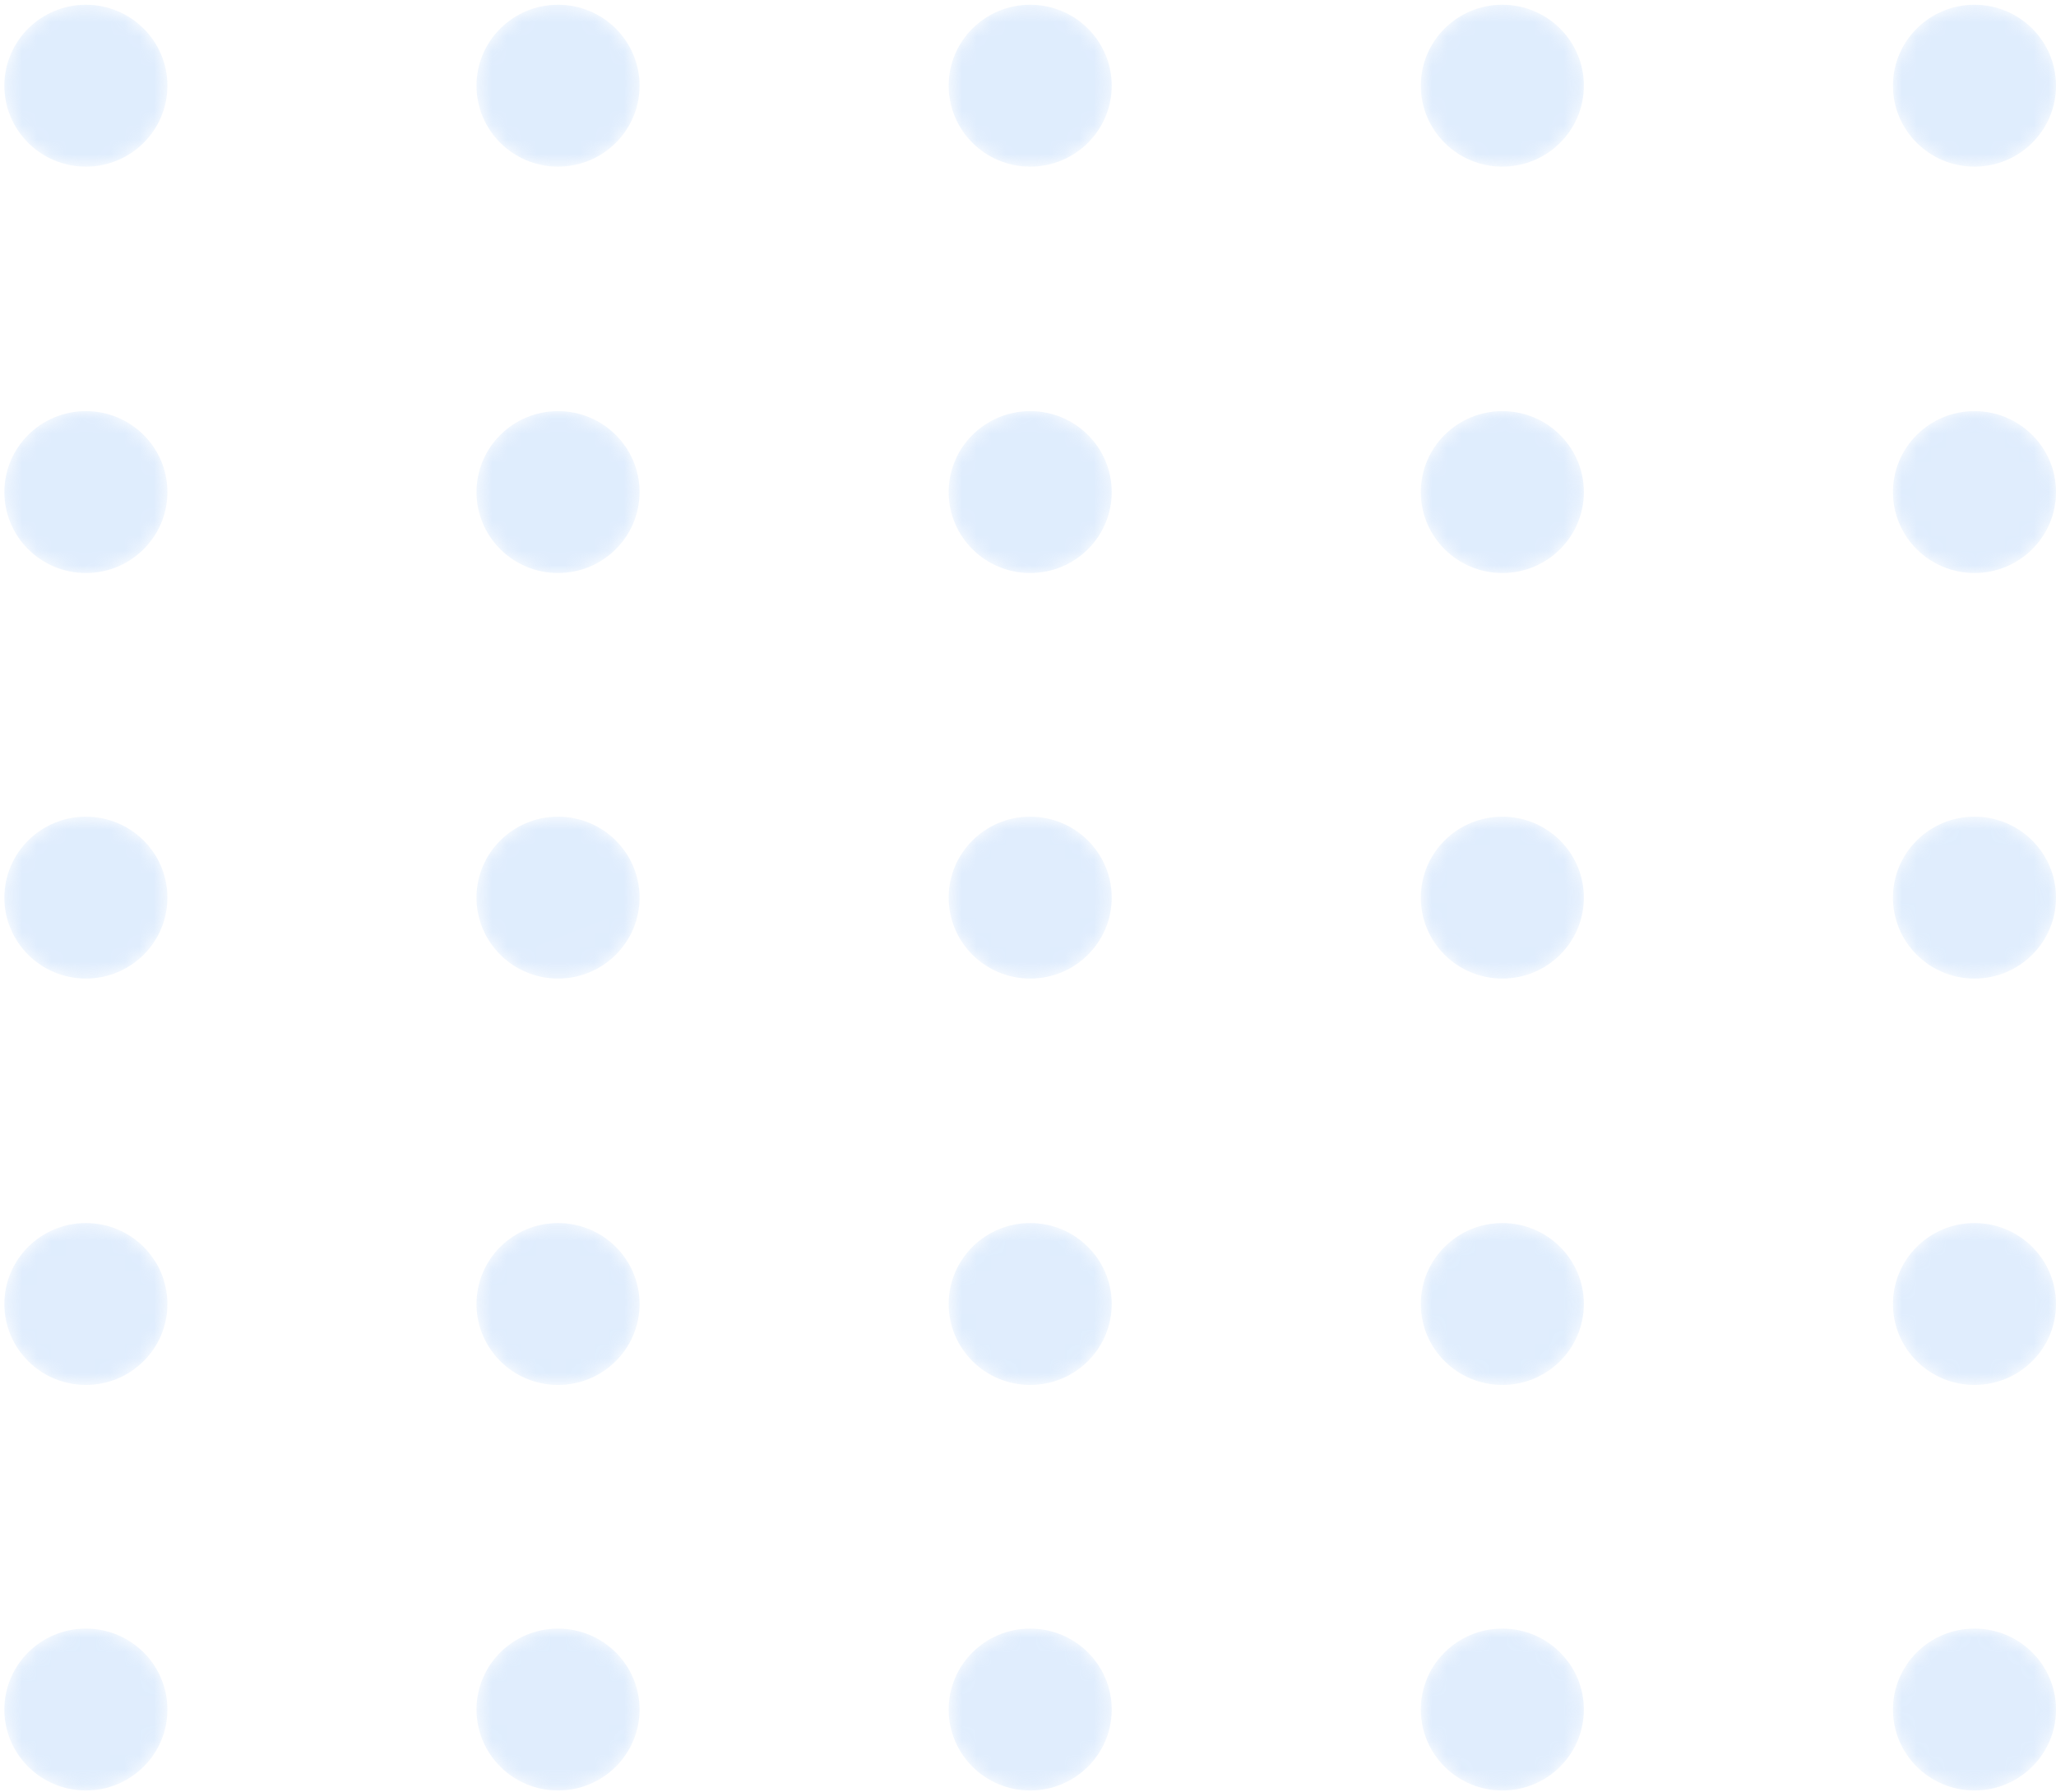 <svg width="140" height="122" viewBox="0 0 140 122" fill="none" xmlns="http://www.w3.org/2000/svg">
<g opacity="0.3">
<mask id="mask0_196_819" style="mask-type:alpha" maskUnits="userSpaceOnUse" x="0" y="0" width="12" height="12">
<path d="M5.849 11.347C8.914 11.347 11.4 8.879 11.4 5.835C11.4 2.792 8.914 0.324 5.849 0.324C2.783 0.324 0.298 2.792 0.298 5.835C0.298 8.879 2.783 11.347 5.849 11.347Z" fill="url(#paint0_linear_196_819)"/>
</mask>
<g mask="url(#mask0_196_819)">
<path d="M5.849 11.347C8.914 11.347 11.4 8.879 11.4 5.835C11.4 2.792 8.914 0.324 5.849 0.324C2.783 0.324 0.298 2.792 0.298 5.835C0.298 8.879 2.783 11.347 5.849 11.347Z" fill="url(#paint1_linear_196_819)"/>
</g>
<mask id="mask1_196_819" style="mask-type:alpha" maskUnits="userSpaceOnUse" x="32" y="0" width="12" height="12">
<path d="M37.999 11.347C41.064 11.347 43.55 8.879 43.55 5.835C43.55 2.791 41.064 0.324 37.999 0.324C34.933 0.324 32.447 2.791 32.447 5.835C32.447 8.879 34.933 11.347 37.999 11.347Z" fill="url(#paint2_linear_196_819)"/>
</mask>
<g mask="url(#mask1_196_819)">
<path d="M37.999 11.347C41.064 11.347 43.55 8.879 43.55 5.835C43.55 2.791 41.064 0.324 37.999 0.324C34.933 0.324 32.447 2.791 32.447 5.835C32.447 8.879 34.933 11.347 37.999 11.347Z" fill="url(#paint3_linear_196_819)"/>
</g>
<mask id="mask2_196_819" style="mask-type:alpha" maskUnits="userSpaceOnUse" x="64" y="0" width="12" height="12">
<path d="M70.149 11.347C73.215 11.347 75.7 8.879 75.7 5.835C75.7 2.791 73.215 0.324 70.149 0.324C67.083 0.324 64.598 2.791 64.598 5.835C64.598 8.879 67.083 11.347 70.149 11.347Z" fill="url(#paint4_linear_196_819)"/>
</mask>
<g mask="url(#mask2_196_819)">
<path d="M70.149 11.347C73.215 11.347 75.7 8.879 75.7 5.835C75.7 2.791 73.215 0.324 70.149 0.324C67.083 0.324 64.598 2.791 64.598 5.835C64.598 8.879 67.083 11.347 70.149 11.347Z" fill="url(#paint5_linear_196_819)"/>
</g>
<mask id="mask3_196_819" style="mask-type:alpha" maskUnits="userSpaceOnUse" x="96" y="0" width="12" height="12">
<path d="M102.299 11.347C105.365 11.347 107.85 8.879 107.85 5.835C107.85 2.791 105.365 0.324 102.299 0.324C99.233 0.324 96.748 2.791 96.748 5.835C96.748 8.879 99.233 11.347 102.299 11.347Z" fill="url(#paint6_linear_196_819)"/>
</mask>
<g mask="url(#mask3_196_819)">
<path d="M102.299 11.347C105.365 11.347 107.85 8.879 107.85 5.835C107.85 2.791 105.365 0.324 102.299 0.324C99.233 0.324 96.748 2.791 96.748 5.835C96.748 8.879 99.233 11.347 102.299 11.347Z" fill="url(#paint7_linear_196_819)"/>
</g>
<mask id="mask4_196_819" style="mask-type:alpha" maskUnits="userSpaceOnUse" x="128" y="0" width="12" height="12">
<path d="M134.449 11.347C137.515 11.347 140 8.879 140 5.835C140 2.791 137.515 0.324 134.449 0.324C131.383 0.324 128.898 2.791 128.898 5.835C128.898 8.879 131.383 11.347 134.449 11.347Z" fill="url(#paint8_linear_196_819)"/>
</mask>
<g mask="url(#mask4_196_819)">
<path d="M134.449 11.347C137.515 11.347 140 8.879 140 5.835C140 2.791 137.515 0.324 134.449 0.324C131.383 0.324 128.898 2.791 128.898 5.835C128.898 8.879 131.383 11.347 134.449 11.347Z" fill="url(#paint9_linear_196_819)"/>
</g>
<mask id="mask5_196_819" style="mask-type:alpha" maskUnits="userSpaceOnUse" x="0" y="27" width="12" height="13">
<path d="M5.849 39.019C8.914 39.019 11.4 36.551 11.4 33.508C11.4 30.464 8.914 27.996 5.849 27.996C2.783 27.996 0.298 30.464 0.298 33.508C0.298 36.551 2.783 39.019 5.849 39.019Z" fill="url(#paint10_linear_196_819)"/>
</mask>
<g mask="url(#mask5_196_819)">
<path d="M5.849 39.019C8.914 39.019 11.4 36.551 11.4 33.508C11.4 30.464 8.914 27.996 5.849 27.996C2.783 27.996 0.298 30.464 0.298 33.508C0.298 36.551 2.783 39.019 5.849 39.019Z" fill="url(#paint11_linear_196_819)"/>
</g>
<mask id="mask6_196_819" style="mask-type:alpha" maskUnits="userSpaceOnUse" x="32" y="27" width="12" height="13">
<path d="M37.999 39.019C41.064 39.019 43.55 36.551 43.55 33.508C43.55 30.464 41.064 27.996 37.999 27.996C34.933 27.996 32.447 30.464 32.447 33.508C32.447 36.551 34.933 39.019 37.999 39.019Z" fill="url(#paint12_linear_196_819)"/>
</mask>
<g mask="url(#mask6_196_819)">
<path d="M37.999 39.019C41.064 39.019 43.55 36.551 43.55 33.508C43.55 30.464 41.064 27.996 37.999 27.996C34.933 27.996 32.447 30.464 32.447 33.508C32.447 36.551 34.933 39.019 37.999 39.019Z" fill="url(#paint13_linear_196_819)"/>
</g>
<mask id="mask7_196_819" style="mask-type:alpha" maskUnits="userSpaceOnUse" x="64" y="27" width="12" height="13">
<path d="M70.149 39.019C73.215 39.019 75.7 36.551 75.7 33.508C75.7 30.464 73.215 27.996 70.149 27.996C67.083 27.996 64.598 30.464 64.598 33.508C64.598 36.551 67.083 39.019 70.149 39.019Z" fill="url(#paint14_linear_196_819)"/>
</mask>
<g mask="url(#mask7_196_819)">
<path d="M70.149 39.019C73.215 39.019 75.7 36.551 75.7 33.508C75.7 30.464 73.215 27.996 70.149 27.996C67.083 27.996 64.598 30.464 64.598 33.508C64.598 36.551 67.083 39.019 70.149 39.019Z" fill="url(#paint15_linear_196_819)"/>
</g>
<mask id="mask8_196_819" style="mask-type:alpha" maskUnits="userSpaceOnUse" x="96" y="27" width="12" height="13">
<path d="M102.299 39.019C105.365 39.019 107.85 36.551 107.85 33.508C107.85 30.464 105.365 27.996 102.299 27.996C99.233 27.996 96.748 30.464 96.748 33.508C96.748 36.551 99.233 39.019 102.299 39.019Z" fill="url(#paint16_linear_196_819)"/>
</mask>
<g mask="url(#mask8_196_819)">
<path d="M102.299 39.019C105.365 39.019 107.85 36.551 107.85 33.508C107.85 30.464 105.365 27.996 102.299 27.996C99.233 27.996 96.748 30.464 96.748 33.508C96.748 36.551 99.233 39.019 102.299 39.019Z" fill="url(#paint17_linear_196_819)"/>
</g>
<mask id="mask9_196_819" style="mask-type:alpha" maskUnits="userSpaceOnUse" x="128" y="27" width="12" height="13">
<path d="M134.449 39.019C137.515 39.019 140 36.551 140 33.508C140 30.464 137.515 27.996 134.449 27.996C131.383 27.996 128.898 30.464 128.898 33.508C128.898 36.551 131.383 39.019 134.449 39.019Z" fill="url(#paint18_linear_196_819)"/>
</mask>
<g mask="url(#mask9_196_819)">
<path d="M134.449 39.019C137.515 39.019 140 36.551 140 33.508C140 30.464 137.515 27.996 134.449 27.996C131.383 27.996 128.898 30.464 128.898 33.508C128.898 36.551 131.383 39.019 134.449 39.019Z" fill="url(#paint19_linear_196_819)"/>
</g>
<mask id="mask10_196_819" style="mask-type:alpha" maskUnits="userSpaceOnUse" x="0" y="55" width="12" height="12">
<path d="M5.849 66.634C8.914 66.634 11.4 64.166 11.4 61.123C11.4 58.079 8.914 55.611 5.849 55.611C2.783 55.611 0.298 58.079 0.298 61.123C0.298 64.166 2.783 66.634 5.849 66.634Z" fill="url(#paint20_linear_196_819)"/>
</mask>
<g mask="url(#mask10_196_819)">
<path d="M5.849 66.634C8.914 66.634 11.4 64.166 11.4 61.123C11.4 58.079 8.914 55.611 5.849 55.611C2.783 55.611 0.298 58.079 0.298 61.123C0.298 64.166 2.783 66.634 5.849 66.634Z" fill="url(#paint21_linear_196_819)"/>
</g>
<mask id="mask11_196_819" style="mask-type:alpha" maskUnits="userSpaceOnUse" x="32" y="55" width="12" height="12">
<path d="M37.999 66.634C41.064 66.634 43.55 64.166 43.55 61.123C43.55 58.079 41.064 55.611 37.999 55.611C34.933 55.611 32.447 58.079 32.447 61.123C32.447 64.166 34.933 66.634 37.999 66.634Z" fill="url(#paint22_linear_196_819)"/>
</mask>
<g mask="url(#mask11_196_819)">
<path d="M37.999 66.634C41.064 66.634 43.55 64.166 43.55 61.123C43.55 58.079 41.064 55.611 37.999 55.611C34.933 55.611 32.447 58.079 32.447 61.123C32.447 64.166 34.933 66.634 37.999 66.634Z" fill="url(#paint23_linear_196_819)"/>
</g>
<mask id="mask12_196_819" style="mask-type:alpha" maskUnits="userSpaceOnUse" x="64" y="55" width="12" height="12">
<path d="M70.149 66.634C73.215 66.634 75.7 64.166 75.7 61.123C75.7 58.079 73.215 55.611 70.149 55.611C67.083 55.611 64.598 58.079 64.598 61.123C64.598 64.166 67.083 66.634 70.149 66.634Z" fill="url(#paint24_linear_196_819)"/>
</mask>
<g mask="url(#mask12_196_819)">
<path d="M70.149 66.634C73.215 66.634 75.7 64.166 75.7 61.123C75.7 58.079 73.215 55.611 70.149 55.611C67.083 55.611 64.598 58.079 64.598 61.123C64.598 64.166 67.083 66.634 70.149 66.634Z" fill="url(#paint25_linear_196_819)"/>
</g>
<mask id="mask13_196_819" style="mask-type:alpha" maskUnits="userSpaceOnUse" x="96" y="55" width="12" height="12">
<path d="M102.299 66.634C105.365 66.634 107.85 64.166 107.85 61.123C107.85 58.079 105.365 55.611 102.299 55.611C99.233 55.611 96.748 58.079 96.748 61.123C96.748 64.166 99.233 66.634 102.299 66.634Z" fill="url(#paint26_linear_196_819)"/>
</mask>
<g mask="url(#mask13_196_819)">
<path d="M102.299 66.634C105.365 66.634 107.85 64.166 107.85 61.123C107.85 58.079 105.365 55.611 102.299 55.611C99.233 55.611 96.748 58.079 96.748 61.123C96.748 64.166 99.233 66.634 102.299 66.634Z" fill="url(#paint27_linear_196_819)"/>
</g>
<mask id="mask14_196_819" style="mask-type:alpha" maskUnits="userSpaceOnUse" x="128" y="55" width="12" height="12">
<path d="M134.449 66.634C137.515 66.634 140 64.166 140 61.123C140 58.079 137.515 55.611 134.449 55.611C131.383 55.611 128.898 58.079 128.898 61.123C128.898 64.166 131.383 66.634 134.449 66.634Z" fill="url(#paint28_linear_196_819)"/>
</mask>
<g mask="url(#mask14_196_819)">
<path d="M134.449 66.634C137.515 66.634 140 64.166 140 61.123C140 58.079 137.515 55.611 134.449 55.611C131.383 55.611 128.898 58.079 128.898 61.123C128.898 64.166 131.383 66.634 134.449 66.634Z" fill="url(#paint29_linear_196_819)"/>
</g>
<mask id="mask15_196_819" style="mask-type:alpha" maskUnits="userSpaceOnUse" x="0" y="83" width="12" height="12">
<path d="M5.849 94.306C8.914 94.306 11.4 91.839 11.4 88.795C11.4 85.751 8.914 83.283 5.849 83.283C2.783 83.283 0.298 85.751 0.298 88.795C0.298 91.839 2.783 94.306 5.849 94.306Z" fill="url(#paint30_linear_196_819)"/>
</mask>
<g mask="url(#mask15_196_819)">
<path d="M5.849 94.306C8.914 94.306 11.4 91.839 11.4 88.795C11.4 85.751 8.914 83.283 5.849 83.283C2.783 83.283 0.298 85.751 0.298 88.795C0.298 91.839 2.783 94.306 5.849 94.306Z" fill="url(#paint31_linear_196_819)"/>
</g>
<mask id="mask16_196_819" style="mask-type:alpha" maskUnits="userSpaceOnUse" x="32" y="83" width="12" height="12">
<path d="M37.999 94.306C41.064 94.306 43.55 91.839 43.55 88.795C43.55 85.751 41.064 83.283 37.999 83.283C34.933 83.283 32.447 85.751 32.447 88.795C32.447 91.839 34.933 94.306 37.999 94.306Z" fill="url(#paint32_linear_196_819)"/>
</mask>
<g mask="url(#mask16_196_819)">
<path d="M37.999 94.306C41.064 94.306 43.55 91.839 43.55 88.795C43.55 85.751 41.064 83.283 37.999 83.283C34.933 83.283 32.447 85.751 32.447 88.795C32.447 91.839 34.933 94.306 37.999 94.306Z" fill="url(#paint33_linear_196_819)"/>
</g>
<mask id="mask17_196_819" style="mask-type:alpha" maskUnits="userSpaceOnUse" x="64" y="83" width="12" height="12">
<path d="M70.149 94.306C73.215 94.306 75.7 91.839 75.7 88.795C75.7 85.751 73.215 83.283 70.149 83.283C67.083 83.283 64.598 85.751 64.598 88.795C64.598 91.839 67.083 94.306 70.149 94.306Z" fill="url(#paint34_linear_196_819)"/>
</mask>
<g mask="url(#mask17_196_819)">
<path d="M70.149 94.306C73.215 94.306 75.7 91.839 75.7 88.795C75.7 85.751 73.215 83.283 70.149 83.283C67.083 83.283 64.598 85.751 64.598 88.795C64.598 91.839 67.083 94.306 70.149 94.306Z" fill="url(#paint35_linear_196_819)"/>
</g>
<mask id="mask18_196_819" style="mask-type:alpha" maskUnits="userSpaceOnUse" x="96" y="83" width="12" height="12">
<path d="M102.299 94.306C105.365 94.306 107.85 91.839 107.85 88.795C107.85 85.751 105.365 83.283 102.299 83.283C99.233 83.283 96.748 85.751 96.748 88.795C96.748 91.839 99.233 94.306 102.299 94.306Z" fill="url(#paint36_linear_196_819)"/>
</mask>
<g mask="url(#mask18_196_819)">
<path d="M102.299 94.306C105.365 94.306 107.85 91.839 107.85 88.795C107.85 85.751 105.365 83.283 102.299 83.283C99.233 83.283 96.748 85.751 96.748 88.795C96.748 91.839 99.233 94.306 102.299 94.306Z" fill="url(#paint37_linear_196_819)"/>
</g>
<mask id="mask19_196_819" style="mask-type:alpha" maskUnits="userSpaceOnUse" x="128" y="83" width="12" height="12">
<path d="M134.449 94.306C137.515 94.306 140 91.839 140 88.795C140 85.751 137.515 83.283 134.449 83.283C131.383 83.283 128.898 85.751 128.898 88.795C128.898 91.839 131.383 94.306 134.449 94.306Z" fill="url(#paint38_linear_196_819)"/>
</mask>
<g mask="url(#mask19_196_819)">
<path d="M134.449 94.306C137.515 94.306 140 91.839 140 88.795C140 85.751 137.515 83.283 134.449 83.283C131.383 83.283 128.898 85.751 128.898 88.795C128.898 91.839 131.383 94.306 134.449 94.306Z" fill="url(#paint39_linear_196_819)"/>
</g>
<mask id="mask20_196_819" style="mask-type:alpha" maskUnits="userSpaceOnUse" x="0" y="110" width="12" height="12">
<path d="M5.849 121.921C8.914 121.921 11.4 119.453 11.4 116.41C11.4 113.366 8.914 110.898 5.849 110.898C2.783 110.898 0.298 113.366 0.298 116.41C0.298 119.453 2.783 121.921 5.849 121.921Z" fill="url(#paint40_linear_196_819)"/>
</mask>
<g mask="url(#mask20_196_819)">
<path d="M5.849 121.921C8.914 121.921 11.4 119.453 11.4 116.41C11.4 113.366 8.914 110.898 5.849 110.898C2.783 110.898 0.298 113.366 0.298 116.41C0.298 119.453 2.783 121.921 5.849 121.921Z" fill="url(#paint41_linear_196_819)"/>
</g>
<mask id="mask21_196_819" style="mask-type:alpha" maskUnits="userSpaceOnUse" x="32" y="110" width="12" height="12">
<path d="M37.999 121.921C41.064 121.921 43.55 119.453 43.55 116.41C43.55 113.366 41.064 110.898 37.999 110.898C34.933 110.898 32.447 113.366 32.447 116.41C32.447 119.453 34.933 121.921 37.999 121.921Z" fill="url(#paint42_linear_196_819)"/>
</mask>
<g mask="url(#mask21_196_819)">
<path d="M37.999 121.921C41.064 121.921 43.55 119.453 43.55 116.41C43.55 113.366 41.064 110.898 37.999 110.898C34.933 110.898 32.447 113.366 32.447 116.41C32.447 119.453 34.933 121.921 37.999 121.921Z" fill="url(#paint43_linear_196_819)"/>
</g>
<mask id="mask22_196_819" style="mask-type:alpha" maskUnits="userSpaceOnUse" x="64" y="110" width="12" height="12">
<path d="M70.149 121.921C73.215 121.921 75.7 119.453 75.7 116.41C75.7 113.366 73.215 110.898 70.149 110.898C67.083 110.898 64.598 113.366 64.598 116.41C64.598 119.453 67.083 121.921 70.149 121.921Z" fill="url(#paint44_linear_196_819)"/>
</mask>
<g mask="url(#mask22_196_819)">
<path d="M70.149 121.921C73.215 121.921 75.7 119.453 75.7 116.41C75.7 113.366 73.215 110.898 70.149 110.898C67.083 110.898 64.598 113.366 64.598 116.41C64.598 119.453 67.083 121.921 70.149 121.921Z" fill="url(#paint45_linear_196_819)"/>
</g>
<mask id="mask23_196_819" style="mask-type:alpha" maskUnits="userSpaceOnUse" x="96" y="110" width="12" height="12">
<path d="M102.299 121.921C105.365 121.921 107.85 119.453 107.85 116.41C107.85 113.366 105.365 110.898 102.299 110.898C99.233 110.898 96.748 113.366 96.748 116.41C96.748 119.453 99.233 121.921 102.299 121.921Z" fill="url(#paint46_linear_196_819)"/>
</mask>
<g mask="url(#mask23_196_819)">
<path d="M102.299 121.921C105.365 121.921 107.85 119.453 107.85 116.41C107.85 113.366 105.365 110.898 102.299 110.898C99.233 110.898 96.748 113.366 96.748 116.41C96.748 119.453 99.233 121.921 102.299 121.921Z" fill="url(#paint47_linear_196_819)"/>
</g>
<mask id="mask24_196_819" style="mask-type:alpha" maskUnits="userSpaceOnUse" x="128" y="110" width="12" height="12">
<path d="M134.449 121.921C137.515 121.921 140 119.453 140 116.41C140 113.366 137.515 110.898 134.449 110.898C131.383 110.898 128.898 113.366 128.898 116.41C128.898 119.453 131.383 121.921 134.449 121.921Z" fill="url(#paint48_linear_196_819)"/>
</mask>
<g mask="url(#mask24_196_819)">
<path d="M134.449 121.921C137.515 121.921 140 119.453 140 116.41C140 113.366 137.515 110.898 134.449 110.898C131.383 110.898 128.898 113.366 128.898 116.41C128.898 119.453 131.383 121.921 134.449 121.921Z" fill="url(#paint49_linear_196_819)"/>
</g>
</g>
<defs>
<linearGradient id="paint0_linear_196_819" x1="58.688" y1="138.981" x2="-16.583" y2="-53.463" gradientUnits="userSpaceOnUse">
<stop/>
<stop offset="1" stop-color="white"/>
</linearGradient>
<linearGradient id="paint1_linear_196_819" x1="58.688" y1="138.981" x2="-16.583" y2="-53.463" gradientUnits="userSpaceOnUse">
<stop stop-color="#97C3F9"/>
<stop offset="1" stop-color="#93C1F9"/>
</linearGradient>
<linearGradient id="paint2_linear_196_819" x1="86.51" y1="128.099" x2="11.239" y2="-64.345" gradientUnits="userSpaceOnUse">
<stop/>
<stop offset="1" stop-color="white"/>
</linearGradient>
<linearGradient id="paint3_linear_196_819" x1="86.51" y1="128.099" x2="11.239" y2="-64.345" gradientUnits="userSpaceOnUse">
<stop stop-color="#97C3F9"/>
<stop offset="1" stop-color="#93C1F9"/>
</linearGradient>
<linearGradient id="paint4_linear_196_819" x1="114.332" y1="117.217" x2="39.061" y2="-75.227" gradientUnits="userSpaceOnUse">
<stop/>
<stop offset="1" stop-color="white"/>
</linearGradient>
<linearGradient id="paint5_linear_196_819" x1="114.332" y1="117.217" x2="39.061" y2="-75.227" gradientUnits="userSpaceOnUse">
<stop stop-color="#97C3F9"/>
<stop offset="1" stop-color="#93C1F9"/>
</linearGradient>
<linearGradient id="paint6_linear_196_819" x1="142.153" y1="106.335" x2="66.882" y2="-86.109" gradientUnits="userSpaceOnUse">
<stop/>
<stop offset="1" stop-color="white"/>
</linearGradient>
<linearGradient id="paint7_linear_196_819" x1="142.153" y1="106.335" x2="66.882" y2="-86.109" gradientUnits="userSpaceOnUse">
<stop stop-color="#97C3F9"/>
<stop offset="1" stop-color="#93C1F9"/>
</linearGradient>
<linearGradient id="paint8_linear_196_819" x1="169.975" y1="95.453" x2="94.704" y2="-96.991" gradientUnits="userSpaceOnUse">
<stop/>
<stop offset="1" stop-color="white"/>
</linearGradient>
<linearGradient id="paint9_linear_196_819" x1="169.975" y1="95.453" x2="94.704" y2="-96.991" gradientUnits="userSpaceOnUse">
<stop stop-color="#97C3F9"/>
<stop offset="1" stop-color="#93C1F9"/>
</linearGradient>
<linearGradient id="paint10_linear_196_819" x1="49.194" y1="142.694" x2="-26.076" y2="-49.749" gradientUnits="userSpaceOnUse">
<stop/>
<stop offset="1" stop-color="white"/>
</linearGradient>
<linearGradient id="paint11_linear_196_819" x1="49.194" y1="142.694" x2="-26.076" y2="-49.749" gradientUnits="userSpaceOnUse">
<stop stop-color="#97C3F9"/>
<stop offset="1" stop-color="#93C1F9"/>
</linearGradient>
<linearGradient id="paint12_linear_196_819" x1="77.015" y1="131.811" x2="1.746" y2="-60.632" gradientUnits="userSpaceOnUse">
<stop/>
<stop offset="1" stop-color="white"/>
</linearGradient>
<linearGradient id="paint13_linear_196_819" x1="77.015" y1="131.811" x2="1.746" y2="-60.632" gradientUnits="userSpaceOnUse">
<stop stop-color="#97C3F9"/>
<stop offset="1" stop-color="#93C1F9"/>
</linearGradient>
<linearGradient id="paint14_linear_196_819" x1="104.837" y1="120.929" x2="29.568" y2="-71.513" gradientUnits="userSpaceOnUse">
<stop/>
<stop offset="1" stop-color="white"/>
</linearGradient>
<linearGradient id="paint15_linear_196_819" x1="104.837" y1="120.929" x2="29.568" y2="-71.513" gradientUnits="userSpaceOnUse">
<stop stop-color="#97C3F9"/>
<stop offset="1" stop-color="#93C1F9"/>
</linearGradient>
<linearGradient id="paint16_linear_196_819" x1="132.659" y1="110.048" x2="57.389" y2="-82.395" gradientUnits="userSpaceOnUse">
<stop/>
<stop offset="1" stop-color="white"/>
</linearGradient>
<linearGradient id="paint17_linear_196_819" x1="132.659" y1="110.048" x2="57.389" y2="-82.395" gradientUnits="userSpaceOnUse">
<stop stop-color="#97C3F9"/>
<stop offset="1" stop-color="#93C1F9"/>
</linearGradient>
<linearGradient id="paint18_linear_196_819" x1="160.481" y1="99.166" x2="85.211" y2="-93.277" gradientUnits="userSpaceOnUse">
<stop/>
<stop offset="1" stop-color="white"/>
</linearGradient>
<linearGradient id="paint19_linear_196_819" x1="160.481" y1="99.166" x2="85.211" y2="-93.277" gradientUnits="userSpaceOnUse">
<stop stop-color="#97C3F9"/>
<stop offset="1" stop-color="#93C1F9"/>
</linearGradient>
<linearGradient id="paint20_linear_196_819" x1="39.7" y1="146.408" x2="-35.571" y2="-46.036" gradientUnits="userSpaceOnUse">
<stop/>
<stop offset="1" stop-color="white"/>
</linearGradient>
<linearGradient id="paint21_linear_196_819" x1="39.7" y1="146.408" x2="-35.571" y2="-46.036" gradientUnits="userSpaceOnUse">
<stop stop-color="#97C3F9"/>
<stop offset="1" stop-color="#93C1F9"/>
</linearGradient>
<linearGradient id="paint22_linear_196_819" x1="67.521" y1="135.526" x2="-7.75" y2="-56.918" gradientUnits="userSpaceOnUse">
<stop/>
<stop offset="1" stop-color="white"/>
</linearGradient>
<linearGradient id="paint23_linear_196_819" x1="67.521" y1="135.526" x2="-7.75" y2="-56.918" gradientUnits="userSpaceOnUse">
<stop stop-color="#97C3F9"/>
<stop offset="1" stop-color="#93C1F9"/>
</linearGradient>
<linearGradient id="paint24_linear_196_819" x1="95.343" y1="124.644" x2="20.072" y2="-67.8" gradientUnits="userSpaceOnUse">
<stop/>
<stop offset="1" stop-color="white"/>
</linearGradient>
<linearGradient id="paint25_linear_196_819" x1="95.343" y1="124.644" x2="20.072" y2="-67.8" gradientUnits="userSpaceOnUse">
<stop stop-color="#97C3F9"/>
<stop offset="1" stop-color="#93C1F9"/>
</linearGradient>
<linearGradient id="paint26_linear_196_819" x1="123.165" y1="113.762" x2="47.894" y2="-78.682" gradientUnits="userSpaceOnUse">
<stop/>
<stop offset="1" stop-color="white"/>
</linearGradient>
<linearGradient id="paint27_linear_196_819" x1="123.165" y1="113.762" x2="47.894" y2="-78.682" gradientUnits="userSpaceOnUse">
<stop stop-color="#97C3F9"/>
<stop offset="1" stop-color="#93C1F9"/>
</linearGradient>
<linearGradient id="paint28_linear_196_819" x1="150.986" y1="102.88" x2="75.716" y2="-89.564" gradientUnits="userSpaceOnUse">
<stop/>
<stop offset="1" stop-color="white"/>
</linearGradient>
<linearGradient id="paint29_linear_196_819" x1="150.986" y1="102.88" x2="75.716" y2="-89.564" gradientUnits="userSpaceOnUse">
<stop stop-color="#97C3F9"/>
<stop offset="1" stop-color="#93C1F9"/>
</linearGradient>
<linearGradient id="paint30_linear_196_819" x1="30.205" y1="150.121" x2="-45.066" y2="-42.323" gradientUnits="userSpaceOnUse">
<stop/>
<stop offset="1" stop-color="white"/>
</linearGradient>
<linearGradient id="paint31_linear_196_819" x1="30.205" y1="150.121" x2="-45.066" y2="-42.323" gradientUnits="userSpaceOnUse">
<stop stop-color="#97C3F9"/>
<stop offset="1" stop-color="#93C1F9"/>
</linearGradient>
<linearGradient id="paint32_linear_196_819" x1="58.027" y1="139.239" x2="-17.244" y2="-53.205" gradientUnits="userSpaceOnUse">
<stop/>
<stop offset="1" stop-color="white"/>
</linearGradient>
<linearGradient id="paint33_linear_196_819" x1="58.027" y1="139.239" x2="-17.244" y2="-53.205" gradientUnits="userSpaceOnUse">
<stop stop-color="#97C3F9"/>
<stop offset="1" stop-color="#93C1F9"/>
</linearGradient>
<linearGradient id="paint34_linear_196_819" x1="85.849" y1="128.357" x2="10.578" y2="-64.087" gradientUnits="userSpaceOnUse">
<stop/>
<stop offset="1" stop-color="white"/>
</linearGradient>
<linearGradient id="paint35_linear_196_819" x1="85.849" y1="128.357" x2="10.578" y2="-64.087" gradientUnits="userSpaceOnUse">
<stop stop-color="#97C3F9"/>
<stop offset="1" stop-color="#93C1F9"/>
</linearGradient>
<linearGradient id="paint36_linear_196_819" x1="113.67" y1="117.475" x2="38.4" y2="-74.969" gradientUnits="userSpaceOnUse">
<stop/>
<stop offset="1" stop-color="white"/>
</linearGradient>
<linearGradient id="paint37_linear_196_819" x1="113.67" y1="117.475" x2="38.4" y2="-74.969" gradientUnits="userSpaceOnUse">
<stop stop-color="#97C3F9"/>
<stop offset="1" stop-color="#93C1F9"/>
</linearGradient>
<linearGradient id="paint38_linear_196_819" x1="141.492" y1="106.593" x2="66.221" y2="-85.851" gradientUnits="userSpaceOnUse">
<stop/>
<stop offset="1" stop-color="white"/>
</linearGradient>
<linearGradient id="paint39_linear_196_819" x1="141.492" y1="106.593" x2="66.221" y2="-85.851" gradientUnits="userSpaceOnUse">
<stop stop-color="#97C3F9"/>
<stop offset="1" stop-color="#93C1F9"/>
</linearGradient>
<linearGradient id="paint40_linear_196_819" x1="20.711" y1="153.834" x2="-54.56" y2="-38.61" gradientUnits="userSpaceOnUse">
<stop/>
<stop offset="1" stop-color="white"/>
</linearGradient>
<linearGradient id="paint41_linear_196_819" x1="20.711" y1="153.834" x2="-54.56" y2="-38.61" gradientUnits="userSpaceOnUse">
<stop stop-color="#97C3F9"/>
<stop offset="1" stop-color="#93C1F9"/>
</linearGradient>
<linearGradient id="paint42_linear_196_819" x1="48.532" y1="142.952" x2="-26.738" y2="-49.492" gradientUnits="userSpaceOnUse">
<stop/>
<stop offset="1" stop-color="white"/>
</linearGradient>
<linearGradient id="paint43_linear_196_819" x1="48.532" y1="142.952" x2="-26.738" y2="-49.492" gradientUnits="userSpaceOnUse">
<stop stop-color="#97C3F9"/>
<stop offset="1" stop-color="#93C1F9"/>
</linearGradient>
<linearGradient id="paint44_linear_196_819" x1="76.354" y1="132.071" x2="1.084" y2="-60.373" gradientUnits="userSpaceOnUse">
<stop/>
<stop offset="1" stop-color="white"/>
</linearGradient>
<linearGradient id="paint45_linear_196_819" x1="76.354" y1="132.071" x2="1.084" y2="-60.373" gradientUnits="userSpaceOnUse">
<stop stop-color="#97C3F9"/>
<stop offset="1" stop-color="#93C1F9"/>
</linearGradient>
<linearGradient id="paint46_linear_196_819" x1="104.176" y1="121.189" x2="28.905" y2="-71.255" gradientUnits="userSpaceOnUse">
<stop/>
<stop offset="1" stop-color="white"/>
</linearGradient>
<linearGradient id="paint47_linear_196_819" x1="104.176" y1="121.189" x2="28.905" y2="-71.255" gradientUnits="userSpaceOnUse">
<stop stop-color="#97C3F9"/>
<stop offset="1" stop-color="#93C1F9"/>
</linearGradient>
<linearGradient id="paint48_linear_196_819" x1="131.998" y1="110.307" x2="56.727" y2="-82.137" gradientUnits="userSpaceOnUse">
<stop/>
<stop offset="1" stop-color="white"/>
</linearGradient>
<linearGradient id="paint49_linear_196_819" x1="131.998" y1="110.307" x2="56.727" y2="-82.137" gradientUnits="userSpaceOnUse">
<stop stop-color="#97C3F9"/>
<stop offset="1" stop-color="#93C1F9"/>
</linearGradient>
</defs>
</svg>
